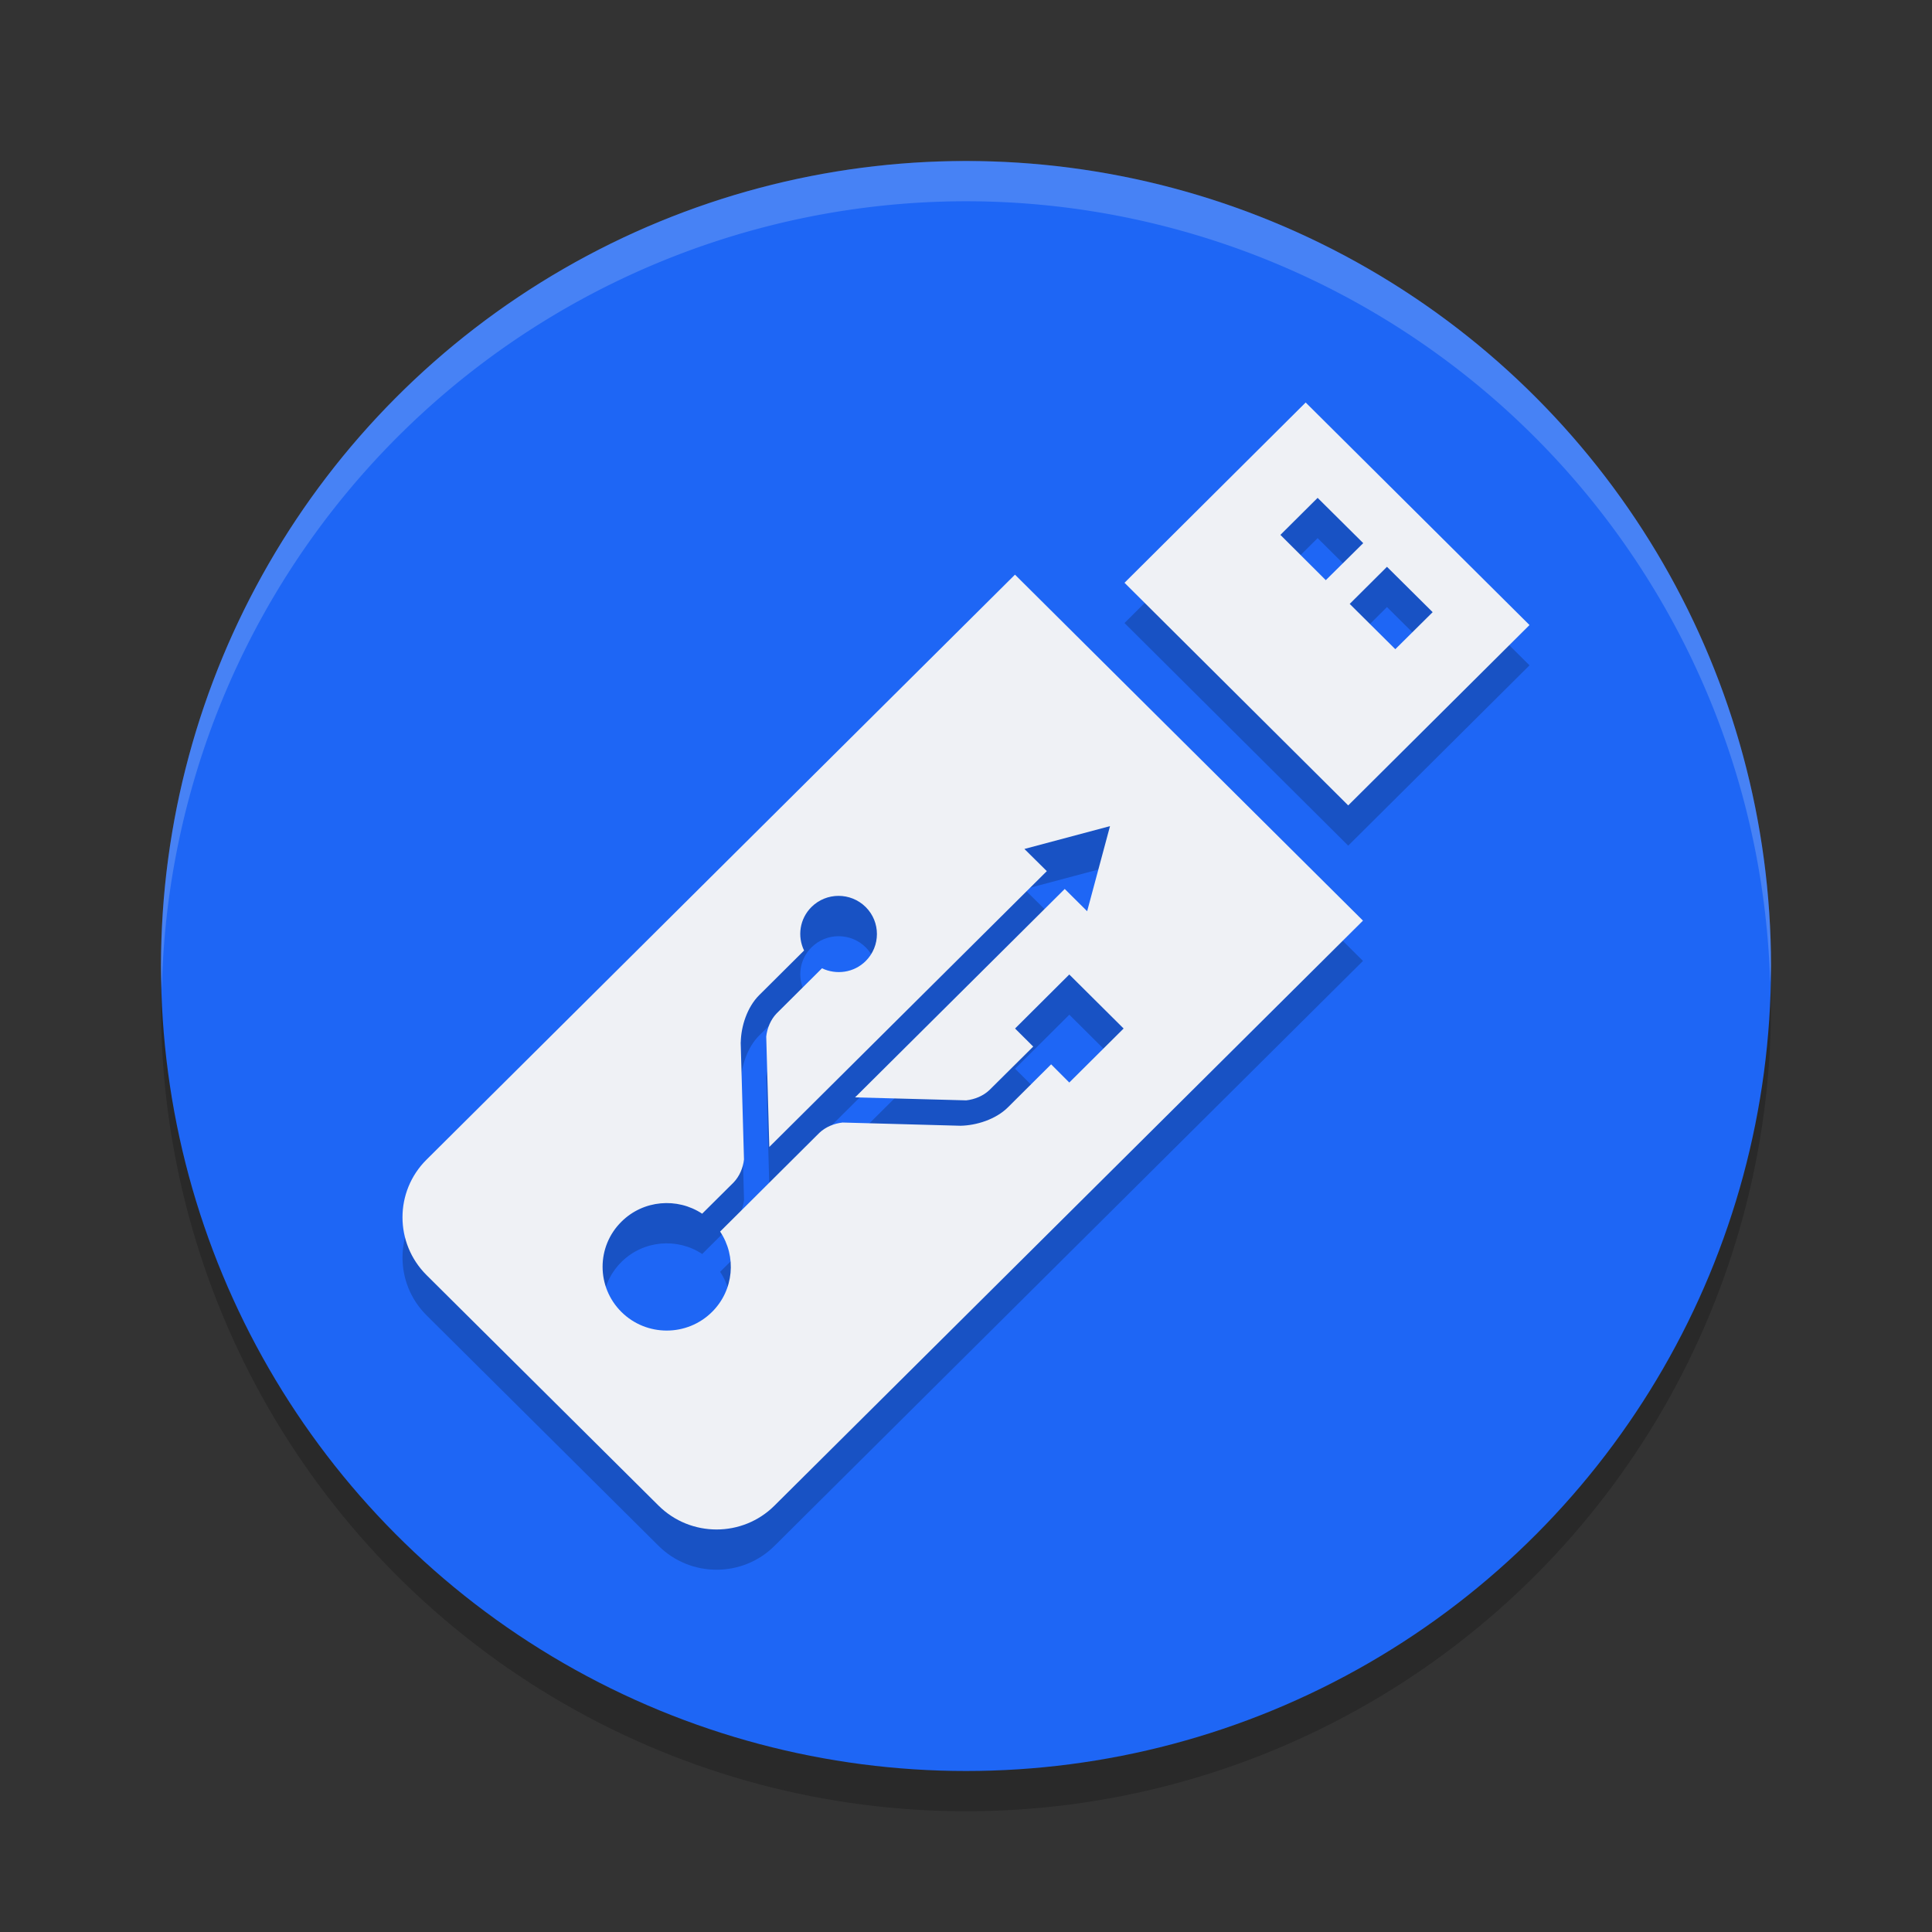 <svg xmlns="http://www.w3.org/2000/svg" width="48" height="48" version="1.1">
 <rect width="100%" height="100%" fill="#333333" stroke="none"/>
 <circle style="opacity:0.2" cx="24" cy="25" r="20"/>
 <circle style="fill:#1e66f5" cx="24" cy="24" r="20"/>
 <path style="opacity:0.2;fill:#eff1f5" d="M 24,4 A 20,20 0 0 0 4,24 20,20 0 0 0 4.021,24.582 20,20 0 0 1 24,5 20,20 0 0 1 43.979,24.418 20,20 0 0 0 44,24 20,20 0 0 0 24,4 Z"/>
 <path style="opacity:0.2" d="M 32.439,11 27.938,15.479 33.496,21.01 38,16.53 Z m 0.297,2.369 1.133,1.125 -0.93,0.92 -1.129,-1.125 z m 1.723,1.713 1.135,1.127 -0.928,0.92 -1.133,-1.125 z m -9.242,0.195 -14.621,14.535 c -0.794,0.79 -0.794,2.073 0,2.865 l 5.766,5.729 c 0.797,0.792 2.089,0.79 2.881,0 L 33.863,23.874 Z m 2.361,6.248 -0.568,2.113 -0.557,-0.553 -5.209,5.178 2.762,0.074 c 0.206,-0.022 0.419,-0.107 0.576,-0.256 0.804,-0.799 1.088,-1.08 1.088,-1.08 l -0.451,-0.449 1.348,-1.342 1.35,1.342 -1.35,1.342 -0.451,-0.451 -1.074,1.068 c -0.302,0.3 -0.784,0.45 -1.18,0.457 -0.009,-4.5e-4 -2.928,-0.08 -2.928,-0.08 -0.205,0.022 -0.419,0.107 -0.576,0.256 l -1.693,1.686 c -0.002,0.002 -0.004,0.004 -0.006,0.006 l -0.768,0.762 c 0.412,0.615 0.347,1.454 -0.199,1.996 -0.622,0.618 -1.632,0.618 -2.254,0 -0.622,-0.618 -0.622,-1.622 0,-2.24 0.546,-0.542 1.389,-0.609 2.008,-0.199 l 0.779,-0.775 c 0.15,-0.156 0.237,-0.368 0.26,-0.572 0,0 -0.081,-2.903 -0.082,-2.912 h 0.002 c 0.007,-0.393 0.157,-0.872 0.459,-1.172 l 1.113,-1.107 c -0.17,-0.352 -0.111,-0.788 0.184,-1.08 0.372,-0.37 0.975,-0.37 1.348,0 0.372,0.37 0.372,0.972 0,1.342 -0.294,0.293 -0.731,0.349 -1.086,0.18 -0.136,0.135 -0.505,0.503 -1.127,1.121 -0.15,0.156 -0.235,0.37 -0.258,0.574 l 0.076,2.744 6.895,-6.854 -0.557,-0.551 z"/>
 <path style="fill:#eff1f5" d="M 32.439 10 L 27.938 14.479 L 33.496 20.01 L 38 15.529 L 32.439 10 z M 32.736 12.369 L 33.869 13.494 L 32.939 14.414 L 31.811 13.289 L 32.736 12.369 z M 34.459 14.082 L 35.594 15.209 L 34.666 16.129 L 33.533 15.004 L 34.459 14.082 z M 25.217 14.277 L 10.596 28.812 C 9.801 29.602 9.801 30.885 10.596 31.678 L 16.361 37.406 C 17.159 38.199 18.451 38.196 19.242 37.406 L 33.863 22.873 L 25.217 14.277 z M 27.578 20.525 L 27.01 22.639 L 26.453 22.086 L 21.244 27.264 L 24.006 27.338 C 24.212 27.315 24.425 27.231 24.582 27.082 C 25.386 26.283 25.67 26.002 25.67 26.002 L 25.219 25.553 L 26.566 24.211 L 27.916 25.553 L 26.566 26.895 L 26.115 26.443 L 25.041 27.512 C 24.739 27.812 24.257 27.962 23.861 27.969 C 23.852 27.968 20.934 27.889 20.934 27.889 C 20.728 27.911 20.515 27.996 20.357 28.145 L 18.664 29.83 C 18.662 29.832 18.66 29.834 18.658 29.836 L 17.891 30.598 C 18.303 31.213 18.237 32.051 17.691 32.594 C 17.069 33.212 16.06 33.212 15.438 32.594 C 14.816 31.975 14.815 30.972 15.438 30.354 C 15.983 29.811 16.827 29.745 17.445 30.154 L 18.225 29.379 C 18.375 29.223 18.462 29.011 18.484 28.807 C 18.484 28.807 18.403 25.904 18.402 25.895 L 18.404 25.895 C 18.411 25.501 18.561 25.023 18.863 24.723 L 19.977 23.615 C 19.806 23.263 19.866 22.828 20.16 22.535 C 20.532 22.165 21.135 22.165 21.508 22.535 C 21.88 22.905 21.88 23.507 21.508 23.877 C 21.214 24.169 20.777 24.226 20.422 24.057 C 20.286 24.192 19.917 24.559 19.295 25.178 C 19.145 25.334 19.06 25.547 19.037 25.752 L 19.113 28.496 L 26.008 21.643 L 25.451 21.092 L 27.578 20.525 z"/>
</svg>

